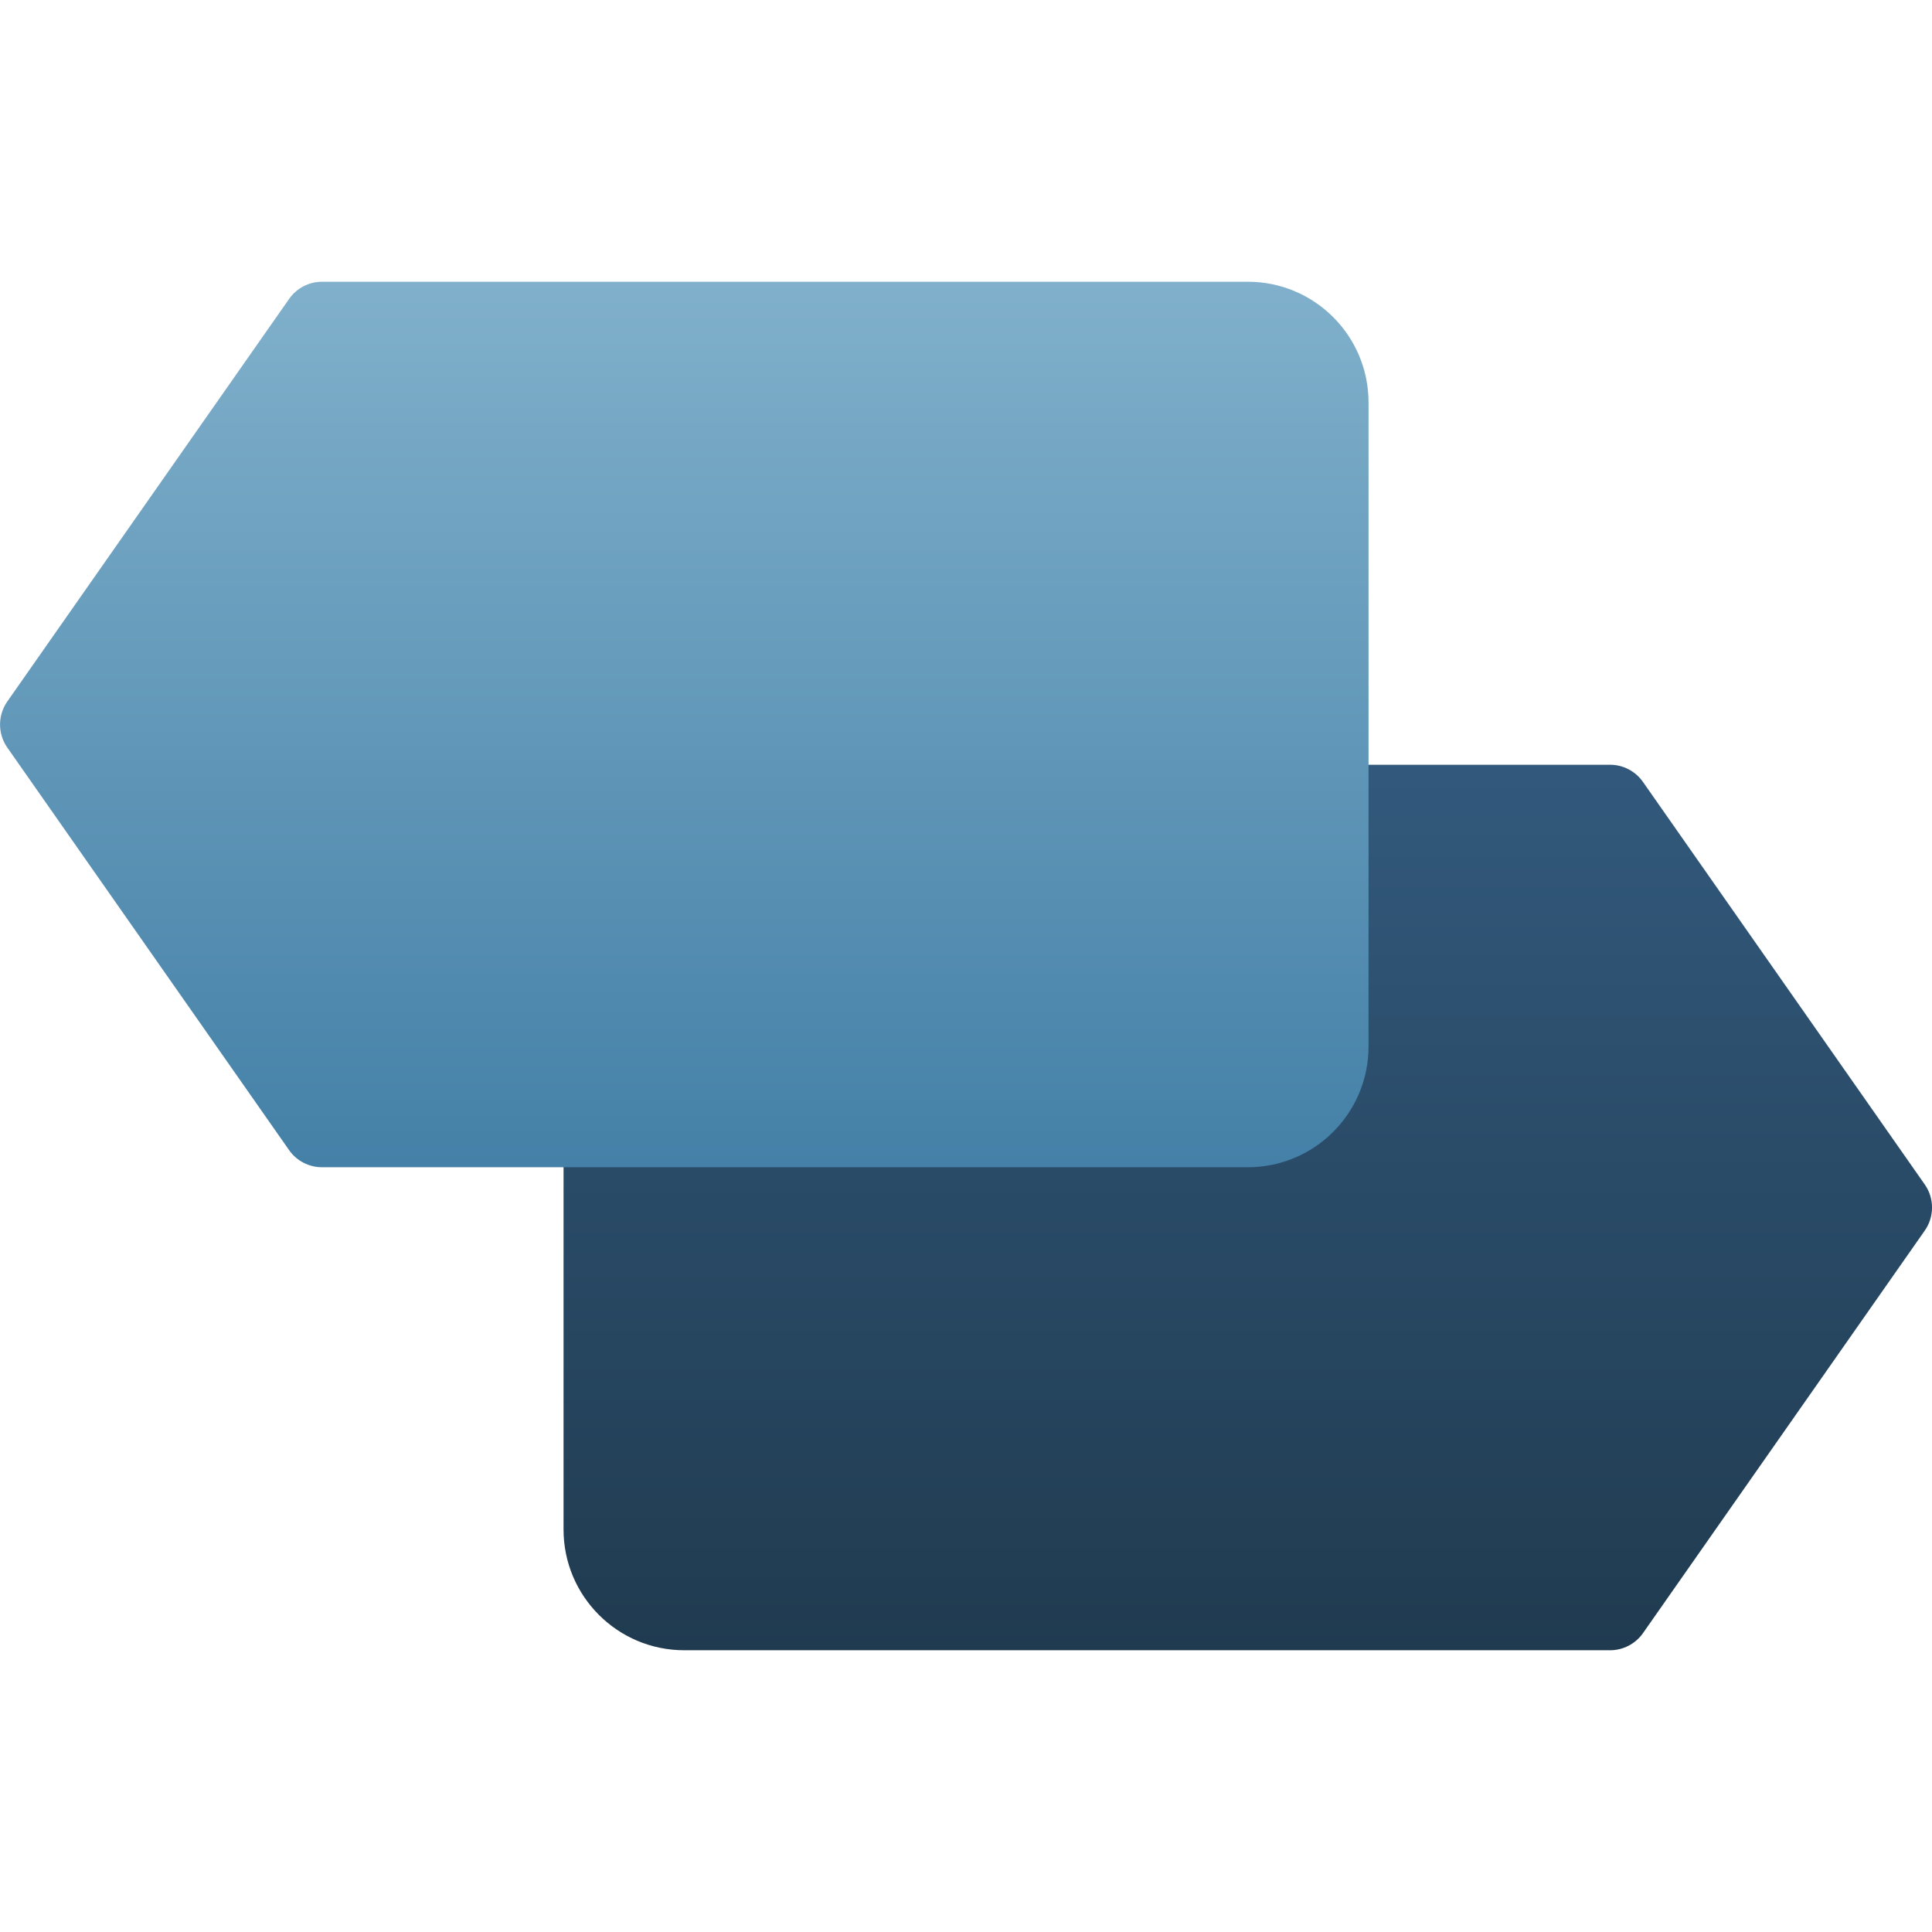 <svg xmlns="http://www.w3.org/2000/svg" height="48" width="48" style="" viewBox="0 0 48 48"><title>roadmap</title><g class="nc-icon-wrapper"><g clip-path="url(#nc-ui-1-clip0_43_158)"> <path d="M17.001 41H40.001C40.327 41 40.633 40.841 40.82 40.574L47.82 30.574C48.061 30.23 48.061 29.772 47.82 29.428L40.82 19.428C40.633 19.16 40.327 19 40.001 19H17.001C15.344 19 14.001 20.343 14.001 22V38C14.001 39.657 15.344 41 17.001 41Z" fill="url(#nc-ui-1-0_linear_43_158)"></path> <path d="M31.001 29H8.001C7.675 29 7.369 28.841 7.182 28.574L0.182 18.574C-0.059 18.23 -0.059 17.772 0.182 17.428L7.182 7.428C7.369 7.16 7.674 7 8.001 7H31.001C32.658 7 34.001 8.343 34.001 10V26C34.001 27.657 32.658 29 31.001 29Z" fill="url(#nc-ui-1-1_linear_43_158)"></path> </g> <defs> <linearGradient id="nc-ui-1-0_linear_43_158" x1="31.001" y1="19" x2="31.001" y2="41" gradientUnits="userSpaceOnUse"> <stop stop-color="#32597C"></stop> <stop offset="1" stop-color="#203B50"></stop> </linearGradient> <linearGradient id="nc-ui-1-1_linear_43_158" x1="17.001" y1="7" x2="17.001" y2="29" gradientUnits="userSpaceOnUse"> <stop stop-color="#80B0CB"></stop> <stop offset="1" stop-color="#4480A7"></stop> </linearGradient> <clipPath id="nc-ui-1-clip0_43_158"> <rect width="48" height="48" fill="white"></rect> </clipPath> </defs></g></svg>